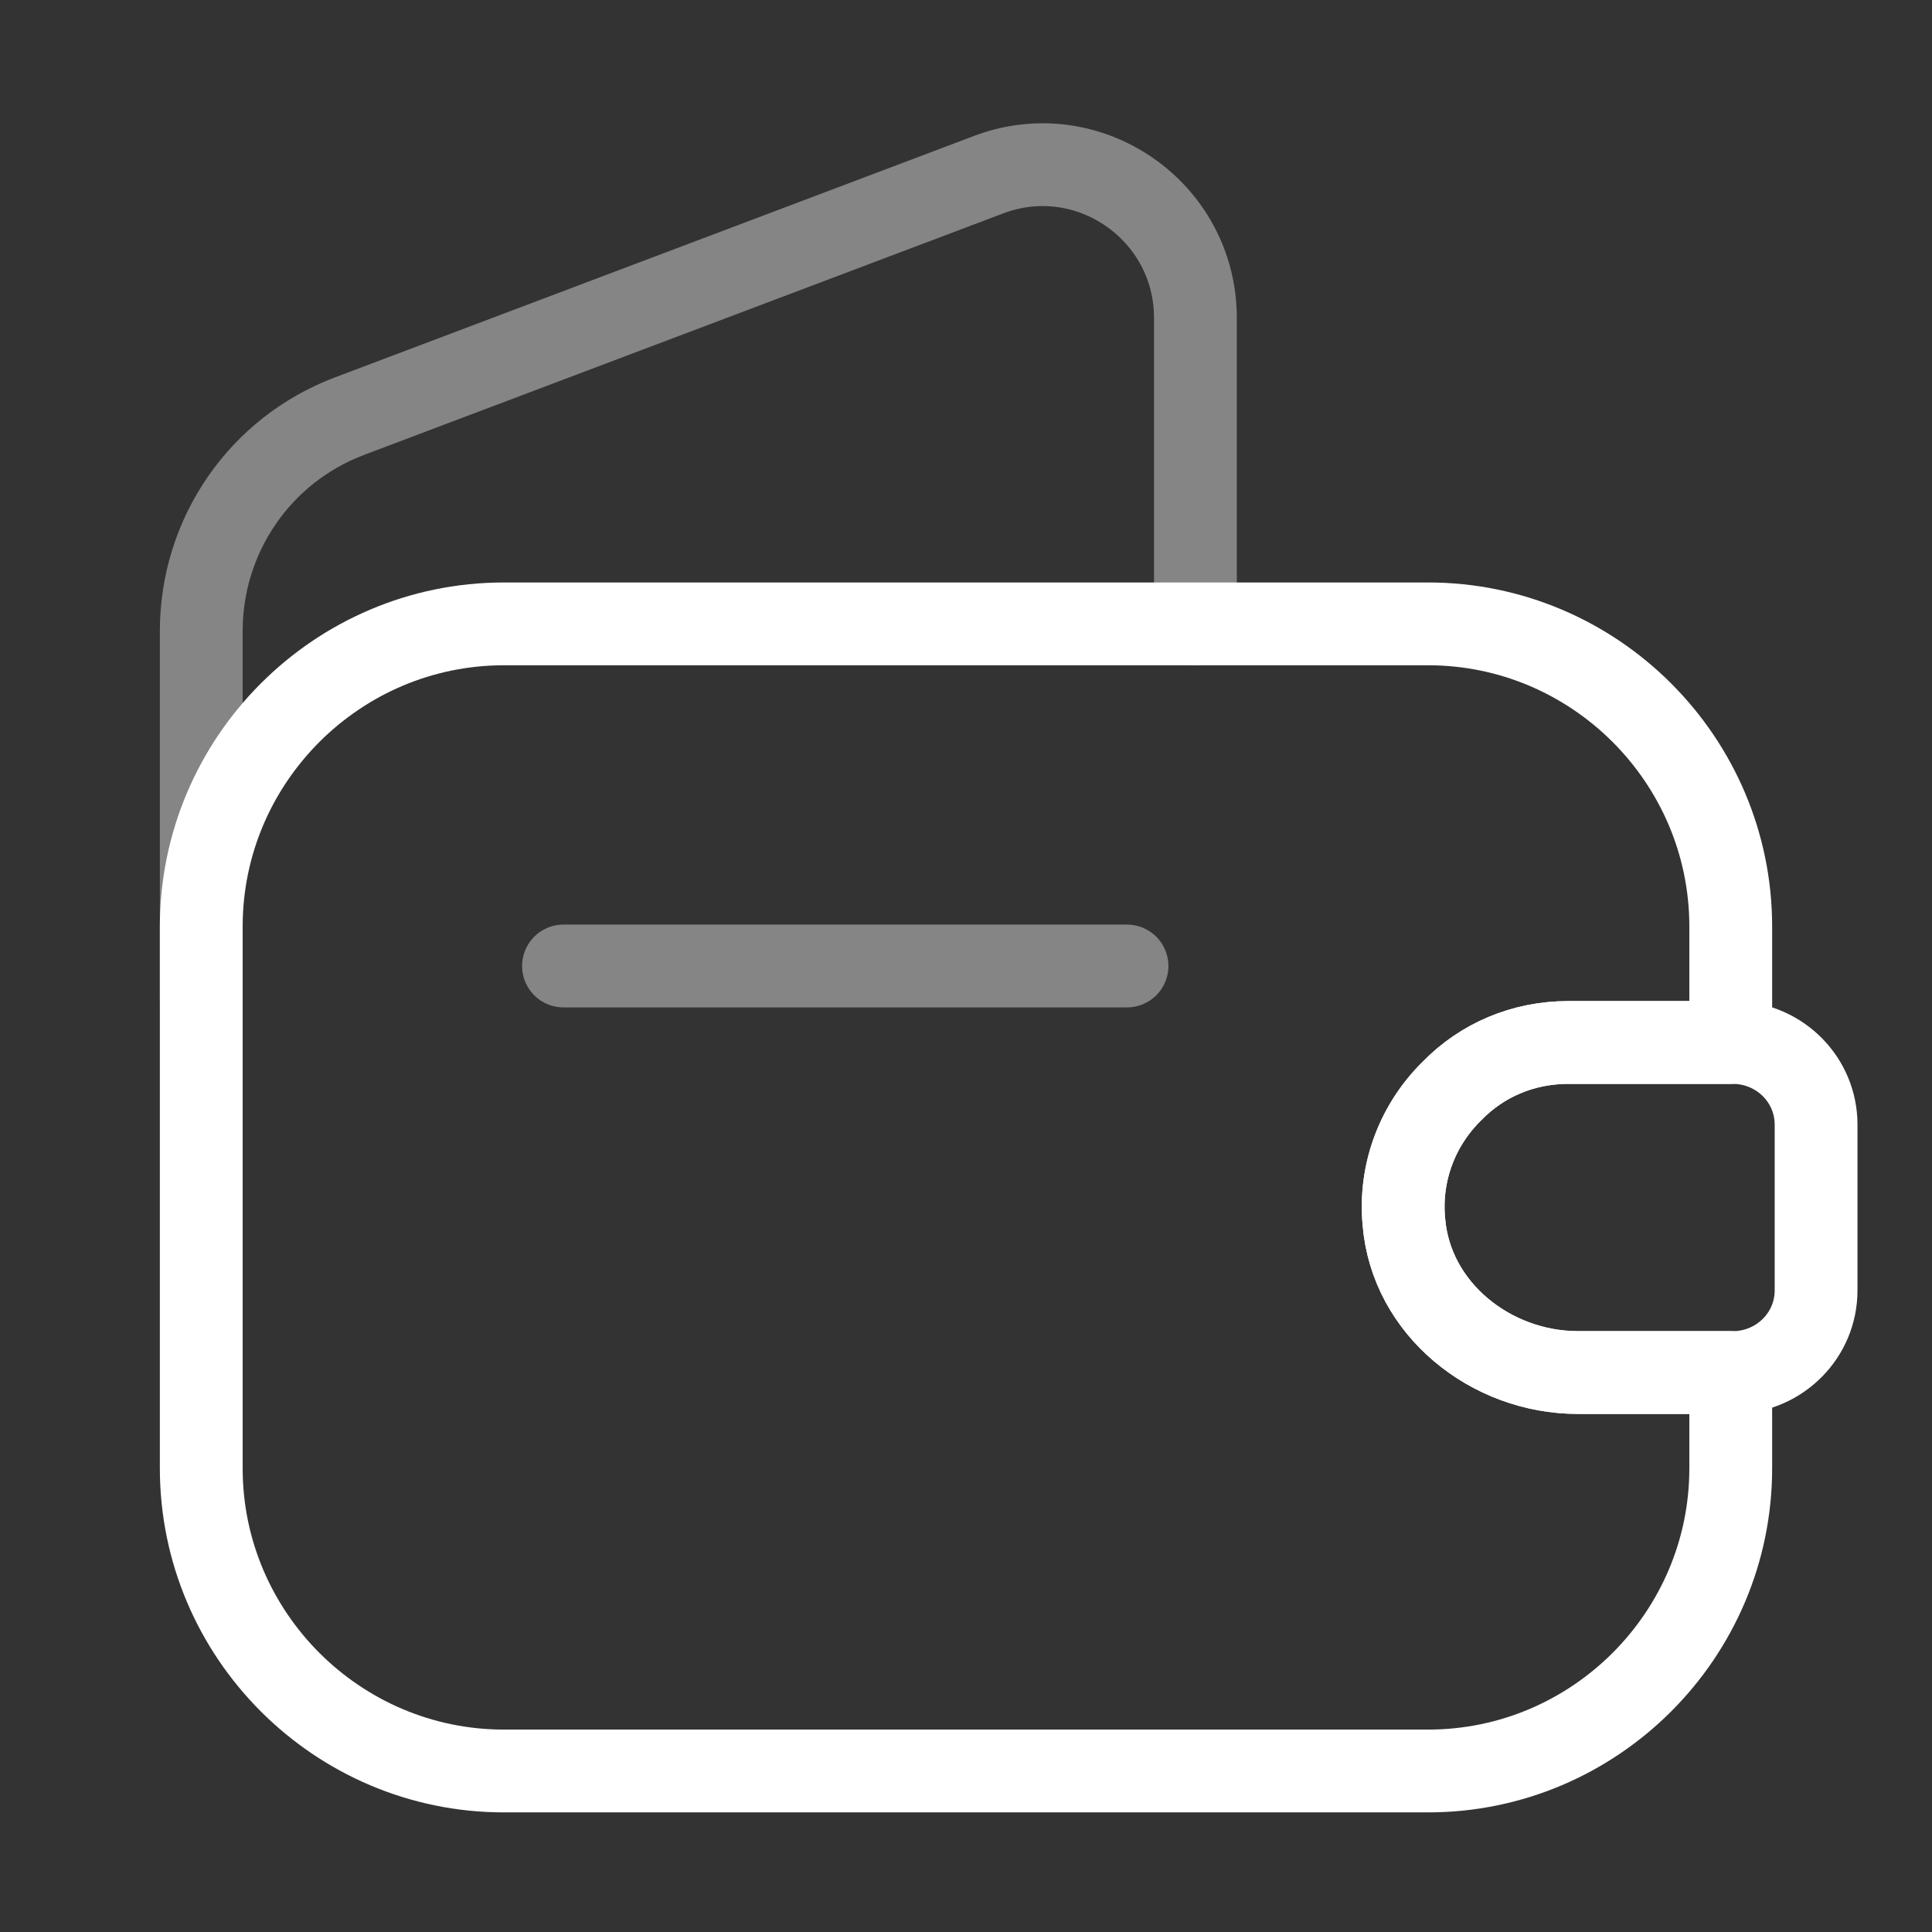 <svg width="35" height="35" viewBox="0 0 35 35" fill="none" xmlns="http://www.w3.org/2000/svg">
<rect x="0" y="0" width="35" height="35" fill="#333333" stroke="none"/>
<path d="M26.308 19.76C25.696 20.358 25.346 21.219 25.433 22.137C25.564 23.712 27.008 24.864 28.583 24.864H31.354V26.6C31.354 29.619 28.89 32.083 25.871 32.083H9.129C6.11 32.083 3.646 29.619 3.646 26.6V16.785C3.646 13.767 6.11 11.302 9.129 11.302H25.871C28.89 11.302 31.354 13.767 31.354 16.785V18.885H28.408C27.592 18.885 26.848 19.206 26.308 19.76Z" stroke="white" stroke-width="1.5" stroke-linecap="round" stroke-linejoin="round"/>
<path opacity="0.4" d="M3.646 18.098V11.433C3.646 9.698 4.71 8.152 6.329 7.54L17.908 3.165C19.717 2.479 21.656 3.821 21.656 5.76V11.302" stroke="white" stroke-width="1.5" stroke-linecap="round" stroke-linejoin="round"/>
<path d="M32.9 20.373V23.377C32.9 24.179 32.258 24.835 31.442 24.865H28.583C27.008 24.865 25.564 23.713 25.433 22.138C25.346 21.219 25.696 20.358 26.308 19.761C26.848 19.206 27.592 18.886 28.408 18.886H31.442C32.258 18.915 32.9 19.571 32.9 20.373Z" stroke="white" stroke-width="1.5" stroke-linecap="round" stroke-linejoin="round"/>
<path opacity="0.4" d="M10.208 17.5H20.417" stroke="white" stroke-width="1.5" stroke-linecap="round" stroke-linejoin="round"/>
</svg>
